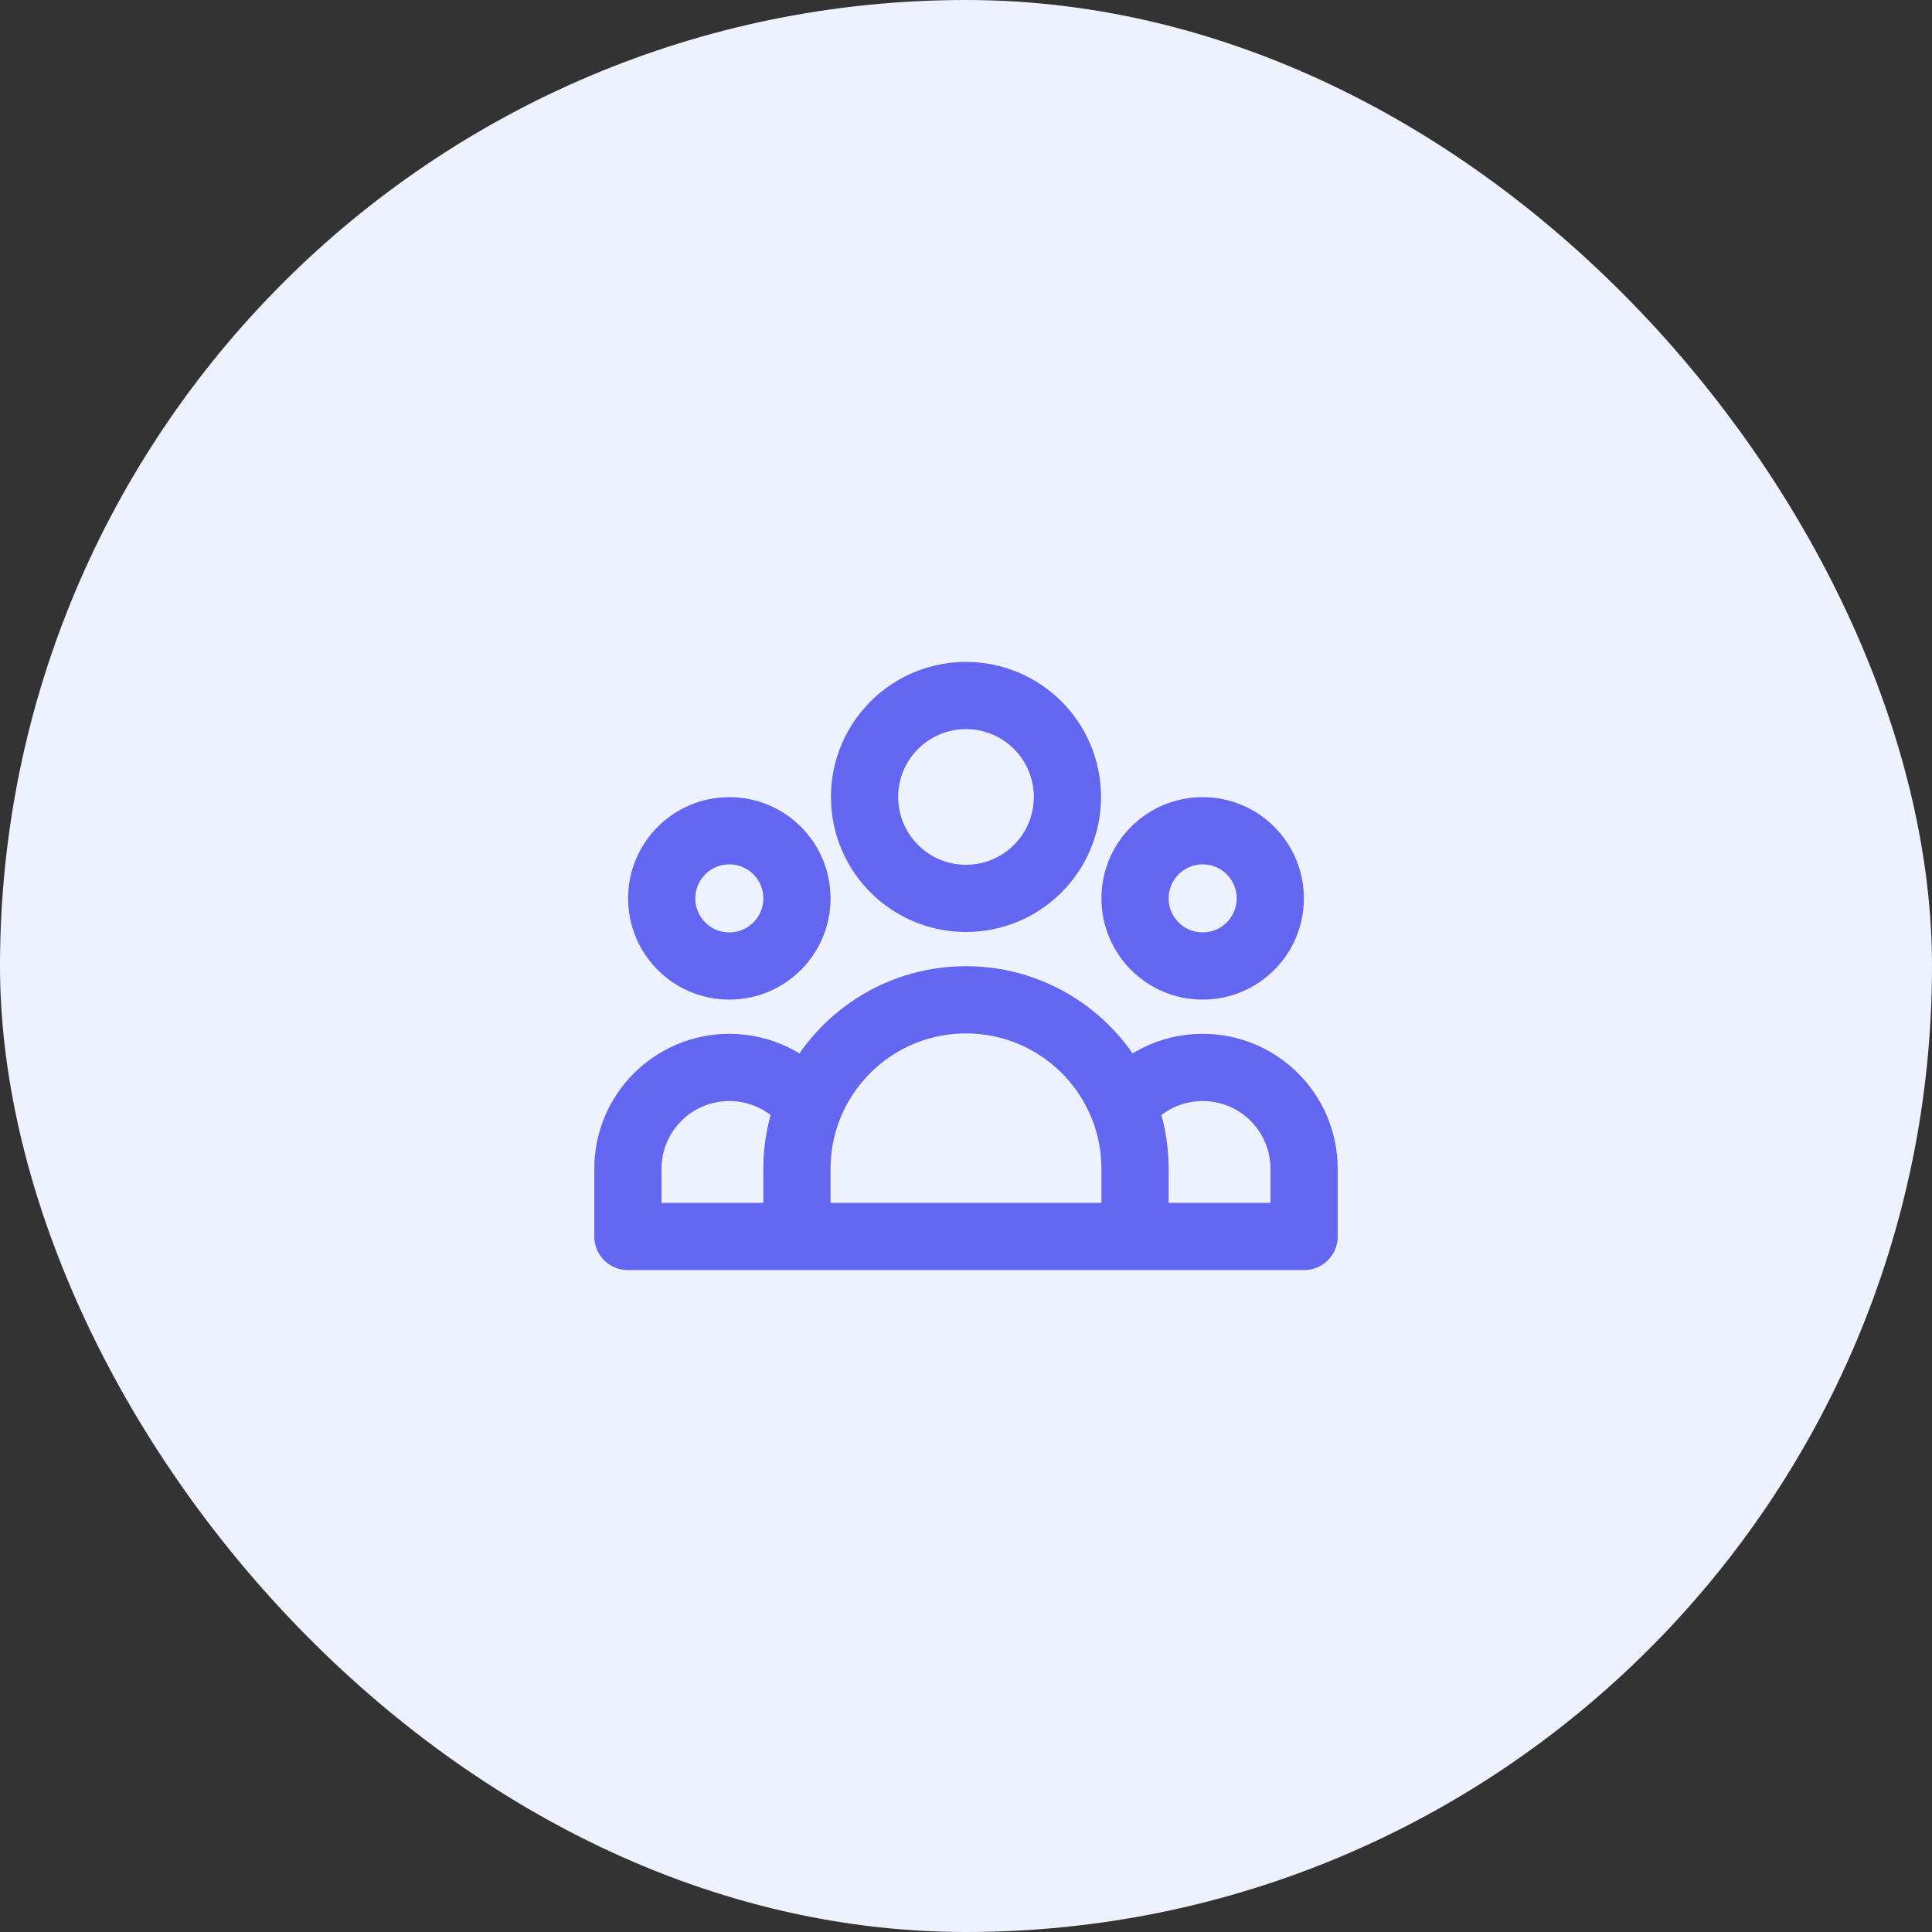 <svg width="48" height="48" viewBox="0 0 48 48" fill="none" xmlns="http://www.w3.org/2000/svg">
<rect x="0" y="0" width="48" height="48" fill="#333333" stroke="none"/>
<rect width="48" height="48" rx="24" fill="#EEF2FF"/>
<path d="M28.2 30.72H32.4V29.04C32.4 27.648 31.272 26.52 29.88 26.52C29.077 26.52 28.362 26.895 27.901 27.48M28.2 30.72H19.8M28.2 30.72V29.04C28.2 28.489 28.094 27.962 27.901 27.48M19.8 30.72H15.6V29.04C15.6 27.648 16.728 26.52 18.12 26.52C18.923 26.52 19.638 26.895 20.099 27.48M19.8 30.72V29.04C19.8 28.489 19.906 27.962 20.099 27.48M20.099 27.48C20.719 25.933 22.232 24.84 24 24.84C25.768 24.84 27.282 25.933 27.901 27.48M26.52 19.8C26.52 21.192 25.392 22.32 24 22.32C22.608 22.32 21.48 21.192 21.48 19.8C21.48 18.408 22.608 17.28 24 17.28C25.392 17.28 26.52 18.408 26.52 19.8ZM31.56 22.32C31.56 23.248 30.808 24 29.88 24C28.952 24 28.2 23.248 28.2 22.32C28.2 21.392 28.952 20.64 29.88 20.64C30.808 20.64 31.56 21.392 31.56 22.32ZM19.8 22.32C19.8 23.248 19.048 24 18.12 24C17.192 24 16.44 23.248 16.44 22.32C16.44 21.392 17.192 20.64 18.12 20.64C19.048 20.64 19.8 21.392 19.8 22.32Z" stroke="#6366F1" stroke-width="1.67" stroke-linecap="round" stroke-linejoin="round"/>
</svg>
